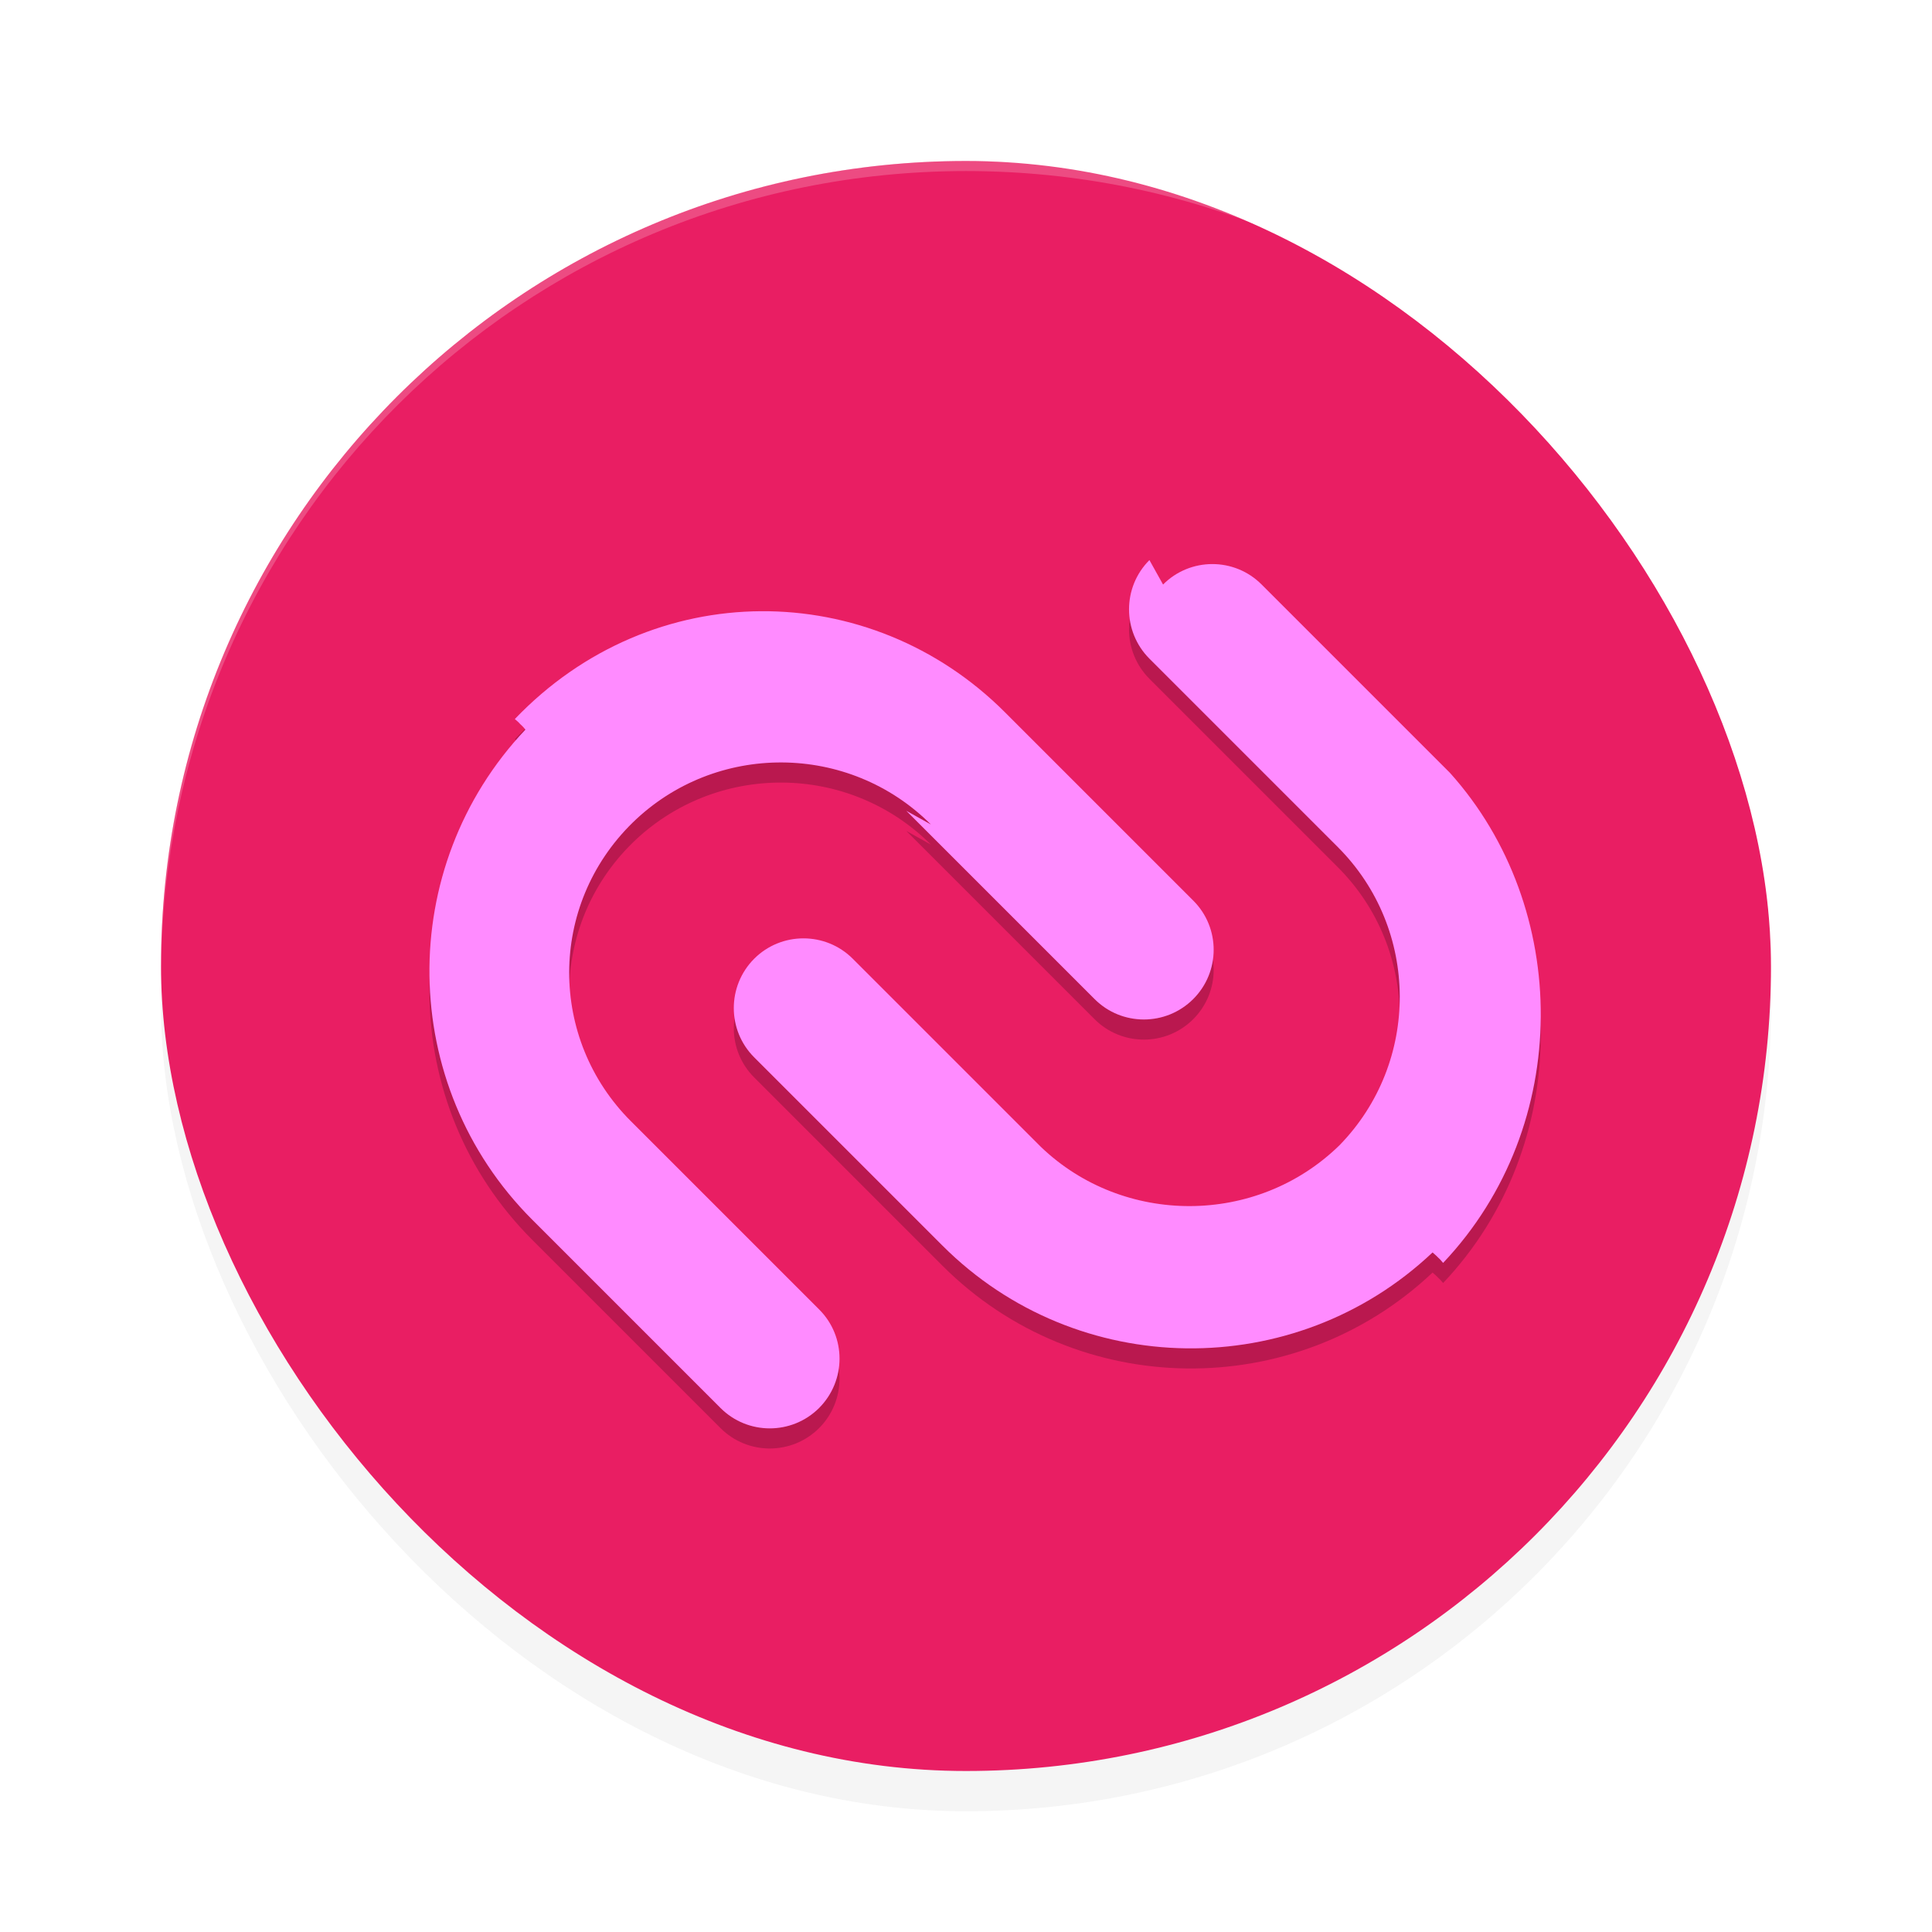 <svg xmlns="http://www.w3.org/2000/svg" id="svg20" width="192" height="192" version="1"><defs><filter style="color-interpolation-filters:sRGB" id="filter871" width="1.1" height="1.1" x=".05" y=".05"><feGaussianBlur stdDeviation="3.2"/></filter><filter style="color-interpolation-filters:sRGB" id="filter890" width="1.09" height="1.11" x=".04" y=".06"><feGaussianBlur stdDeviation="1.76"/></filter></defs><rect width="160" height="160" x="16" y="20" rx="80" ry="80" style="filter:url(#filter871);opacity:.2;fill:#000"/><rect style="fill:#e91e63" width="160" height="160" x="16" y="16" rx="80" ry="80"/><path style="opacity:.2;fill:#fff" d="M 96.00 16 C 51.68 16.00 16 51.68 16 96 C 16 96.12 16.01 96.23 16.01 96.34 C 16.36 52.33 51.90 17.00 96.00 17 L 96 17 C 140.11 17.00 175.65 52.34 175.99 96.36 C 175.99 96.24 176.00 96.12 176.00 96 C 176.00 51.68 140.32 16.00 96 16 L 96.00 16 z"/><g style="filter:url(#filter890);opacity:.2;enable-background:new" transform="matrix(1.13,0,0,1.13,-135.92,-241.10)"><path d="m 199.99,286.44 16.56,16.56 c 2.39,2.39 6.27,2.39 8.67,0.00 2.40,-2.40 2.40,-6.28 0.00,-8.67 l -16.56,-16.56 c -11.85,-11.85 -31.00,-12.04 -43.10,0.60 0.11,0.09 0.22,0.19 0.33,0.29 0.05,0.05 0.10,0.10 0.15,0.16 0.05,0.05 0.11,0.10 0.16,0.15 0.11,0.11 0.20,0.21 0.29,0.33 -11.45,12.11 -11.25,31.25 0.60,43.10 l 16.56,16.56 c 2.39,2.39 6.27,2.39 8.67,0 2.39,-2.40 2.40,-6.28 0.00,-8.67 l -16.56,-16.56 c -7.22,-7.22 -7.28,-18.95 0.15,-26.24 7.29,-7.12 19.01,-7.07 26.24,0.15 z"/><path d="m 221.37,264.39 c -2.39,2.39 -2.39,6.27 0.00,8.67 l 16.56,16.56 c 7.23,7.23 7.27,18.95 0.15,26.24 -7.29,7.12 -19.01,7.08 -26.24,0.15 l -16.56,-16.56 c -2.39,-2.39 -6.28,-2.39 -8.67,0 -2.39,2.40 -2.39,6.28 0,8.67 l 16.56,16.56 c 11.85,11.85 31.00,12.04 43.10,0.60 0.11,0.10 0.22,0.19 0.33,0.29 0.05,0.05 0.10,0.10 0.15,0.15 0.05,0.05 0.11,0.10 0.16,0.15 0.10,0.11 0.20,0.22 0.29,0.33 11.45,-12.10 11.25,-31.25 0.60,-43.10 l -16.56,-16.56 c -2.39,-2.40 -6.28,-2.40 -8.67,0.00 z"/></g><g style="fill:#ff8bff;enable-background:new"><path d="m 199.99,286.44 16.56,16.56 c 2.39,2.39 6.27,2.39 8.67,0.00 2.40,-2.40 2.40,-6.28 0.00,-8.67 l -16.56,-16.56 c -11.85,-11.85 -31.00,-12.04 -43.10,0.60 0.11,0.09 0.22,0.19 0.33,0.29 0.05,0.05 0.10,0.10 0.15,0.16 0.05,0.05 0.11,0.10 0.16,0.15 0.11,0.11 0.20,0.21 0.29,0.33 -11.45,12.11 -11.25,31.25 0.60,43.10 l 16.56,16.56 c 2.39,2.39 6.27,2.39 8.67,0 2.39,-2.40 2.40,-6.28 0.00,-8.67 l -16.56,-16.56 c -7.22,-7.22 -7.28,-18.95 0.15,-26.24 7.29,-7.12 19.01,-7.07 26.24,0.15 z" transform="matrix(1.13,0,0,1.13,-135.92,-243.10)"/><path d="m 221.37,264.39 c -2.39,2.39 -2.39,6.27 0.00,8.67 l 16.56,16.56 c 7.23,7.23 7.27,18.95 0.15,26.24 -7.29,7.12 -19.01,7.08 -26.24,0.15 l -16.56,-16.56 c -2.39,-2.39 -6.28,-2.39 -8.67,0 -2.39,2.40 -2.39,6.28 0,8.67 l 16.56,16.56 c 11.85,11.85 31.00,12.04 43.10,0.60 0.11,0.10 0.22,0.19 0.33,0.29 0.05,0.05 0.10,0.10 0.15,0.15 0.05,0.05 0.11,0.10 0.16,0.15 0.10,0.11 0.20,0.22 0.29,0.33 11.45,-12.10 11.25,-31.25 0.60,-43.10 l -16.56,-16.56 c -2.39,-2.40 -6.28,-2.40 -8.67,0.00 z" transform="matrix(1.13,0,0,1.13,-135.92,-243.10)"/></g></svg>